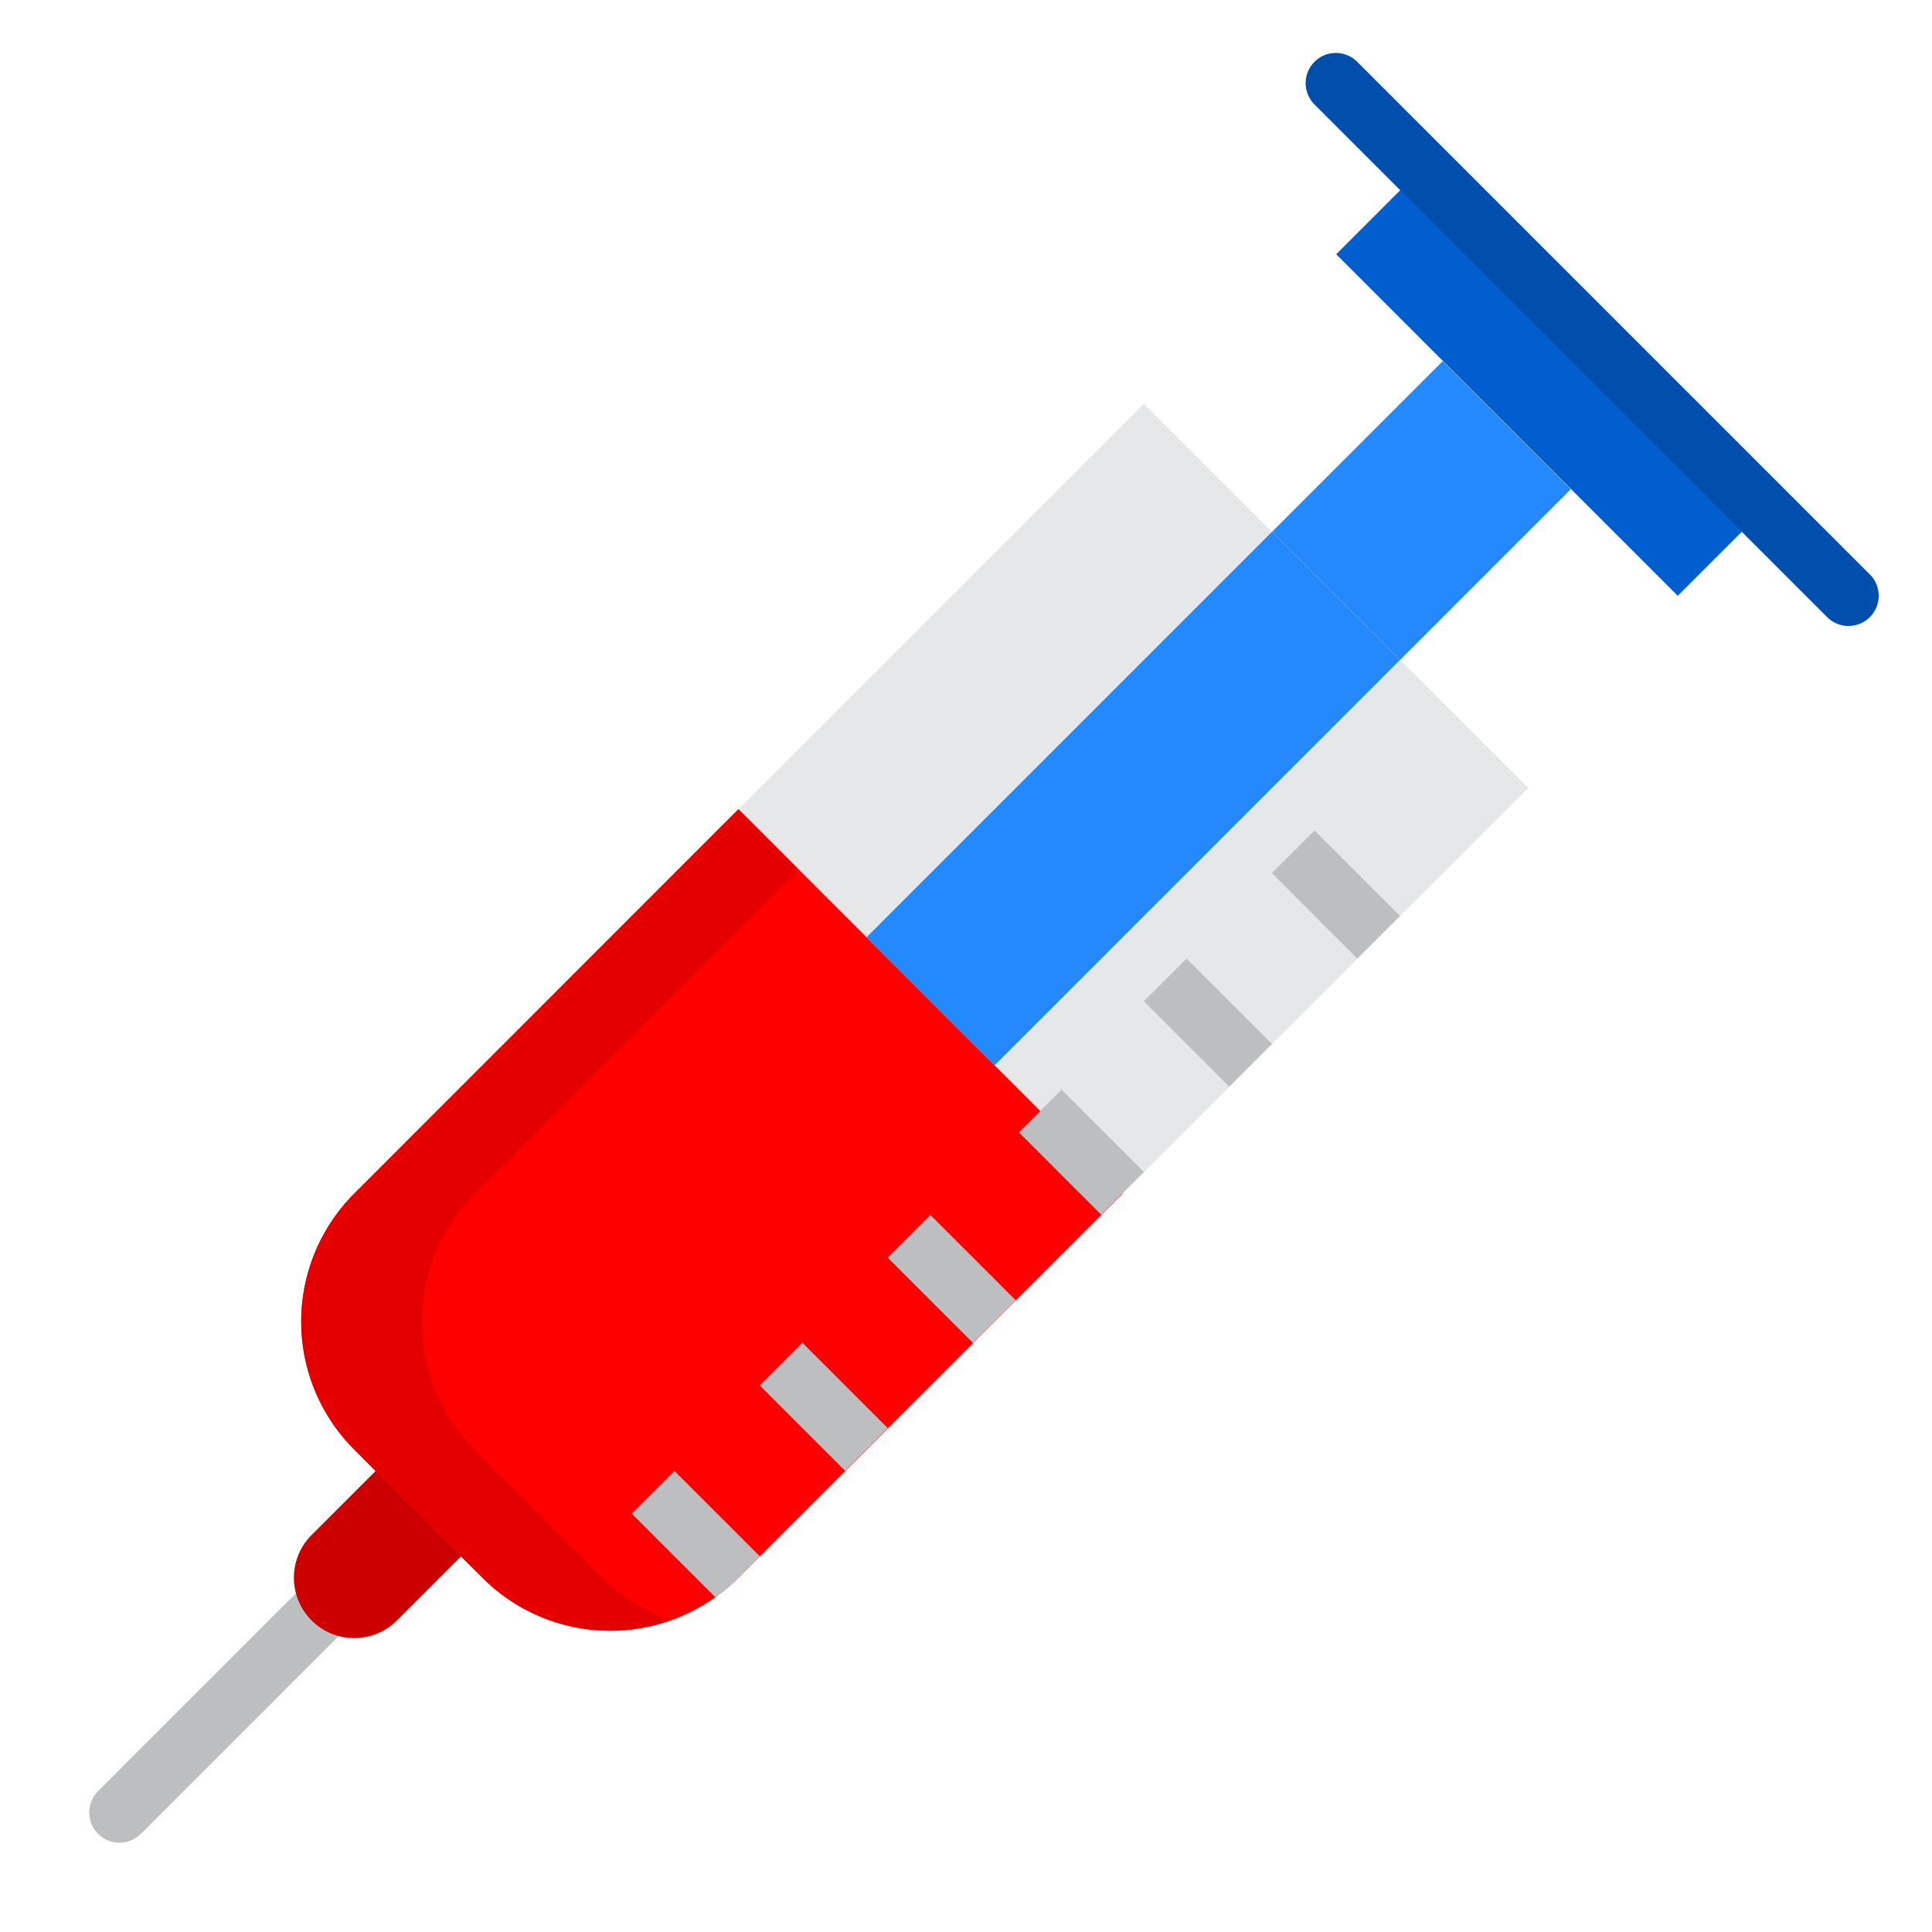 <svg height="512" viewBox="0 0 64 64" width="512" xmlns="http://www.w3.org/2000/svg"><path d="m46.385 21.858-13.435 13.435 4.242 4.243 4.243-4.243 4.243-4.243 4.949-4.95z" fill="#e6e7e8"/><path d="m52.749 11.251 5.657 5.657z" fill="#f00"/><path d="m47.092 5.594-2.829 2.829 3.536 3.535 4.243 4.243 3.535 3.536 2.829-2.829-5.657-5.657z" fill="#005ece"/><path d="m61.234 20.736a1 1 0 0 1 -.707-.293l-16.97-16.97a1 1 0 1 1 1.414-1.414l16.97 16.97a1 1 0 0 1 -.707 1.707z" fill="#004fac"/><path d="m43.092 13.908h8v6h-8z" fill="#2488ff" transform="matrix(.707 -.707 .707 .707 1.837 38.251)"/><path d="m23.803 19.211h19v6h-19z" fill="#e6e7e8" transform="matrix(.707 -.707 .707 .707 -5.952 30.055)"/><path d="m32.95 35.293-4.243-4.243-4.243-4.242-12.727 12.728a6 6 0 0 0 0 8.485l.707.707 2.828 2.828.707.707a6 6 0 0 0 8.485 0l4.243-4.242 4.243-4.243 4.242-4.242z" fill="#f00"/><g fill="#bcbec0"><path d="m3.958 61.042a1 1 0 0 1 -.707-1.708l7.364-7.363a1 1 0 0 1 1.414 1.414l-7.364 7.364a1 1 0 0 1 -.707.293z"/><path d="m30.536 40.364h2v4.001h-2z" transform="matrix(.707 -.707 .707 .707 -20.72 34.712)"/><path d="m34.829 36.243h2v3.858h-2z" transform="matrix(.707 -.707 .707 .707 -16.497 36.51)"/><path d="m39.021 31.879h2v4h-2z" transform="matrix(.707 -.707 .707 .707 -12.234 38.217)"/><path d="m43.264 27.636h2v4h-2z" transform="matrix(.707 -.707 .707 .707 -7.992 39.975)"/><path d="m26.293 44.607h2v4h-2z" transform="matrix(.707 -.707 .707 .707 -24.961 32.945)"/><path d="m20.929 50.142 2.77 2.77a6.057 6.057 0 0 0 .765-.649l.708-.707-2.829-2.828z"/></g><path d="m19.98 52.26a5.742 5.742 0 0 0 2.24 1.41 5.96 5.96 0 0 1 -6.24-1.41l-.71-.7-2.83-2.83-.7-.71a5.981 5.981 0 0 1 0-8.48l12.72-12.73 2 2-10.72 10.73a5.981 5.981 0 0 0 0 8.48l.7.71 2.83 2.83z" fill="#e50000"/><path d="m28.046 23.454h19v6h-19z" fill="#2488ff" transform="matrix(.707 -.707 .707 .707 -7.709 34.297)"/><path d="m10.322 50.849a2 2 0 0 0 2.829 2.829l2.121-2.122-2.828-2.828z" fill="#c00"/></svg>